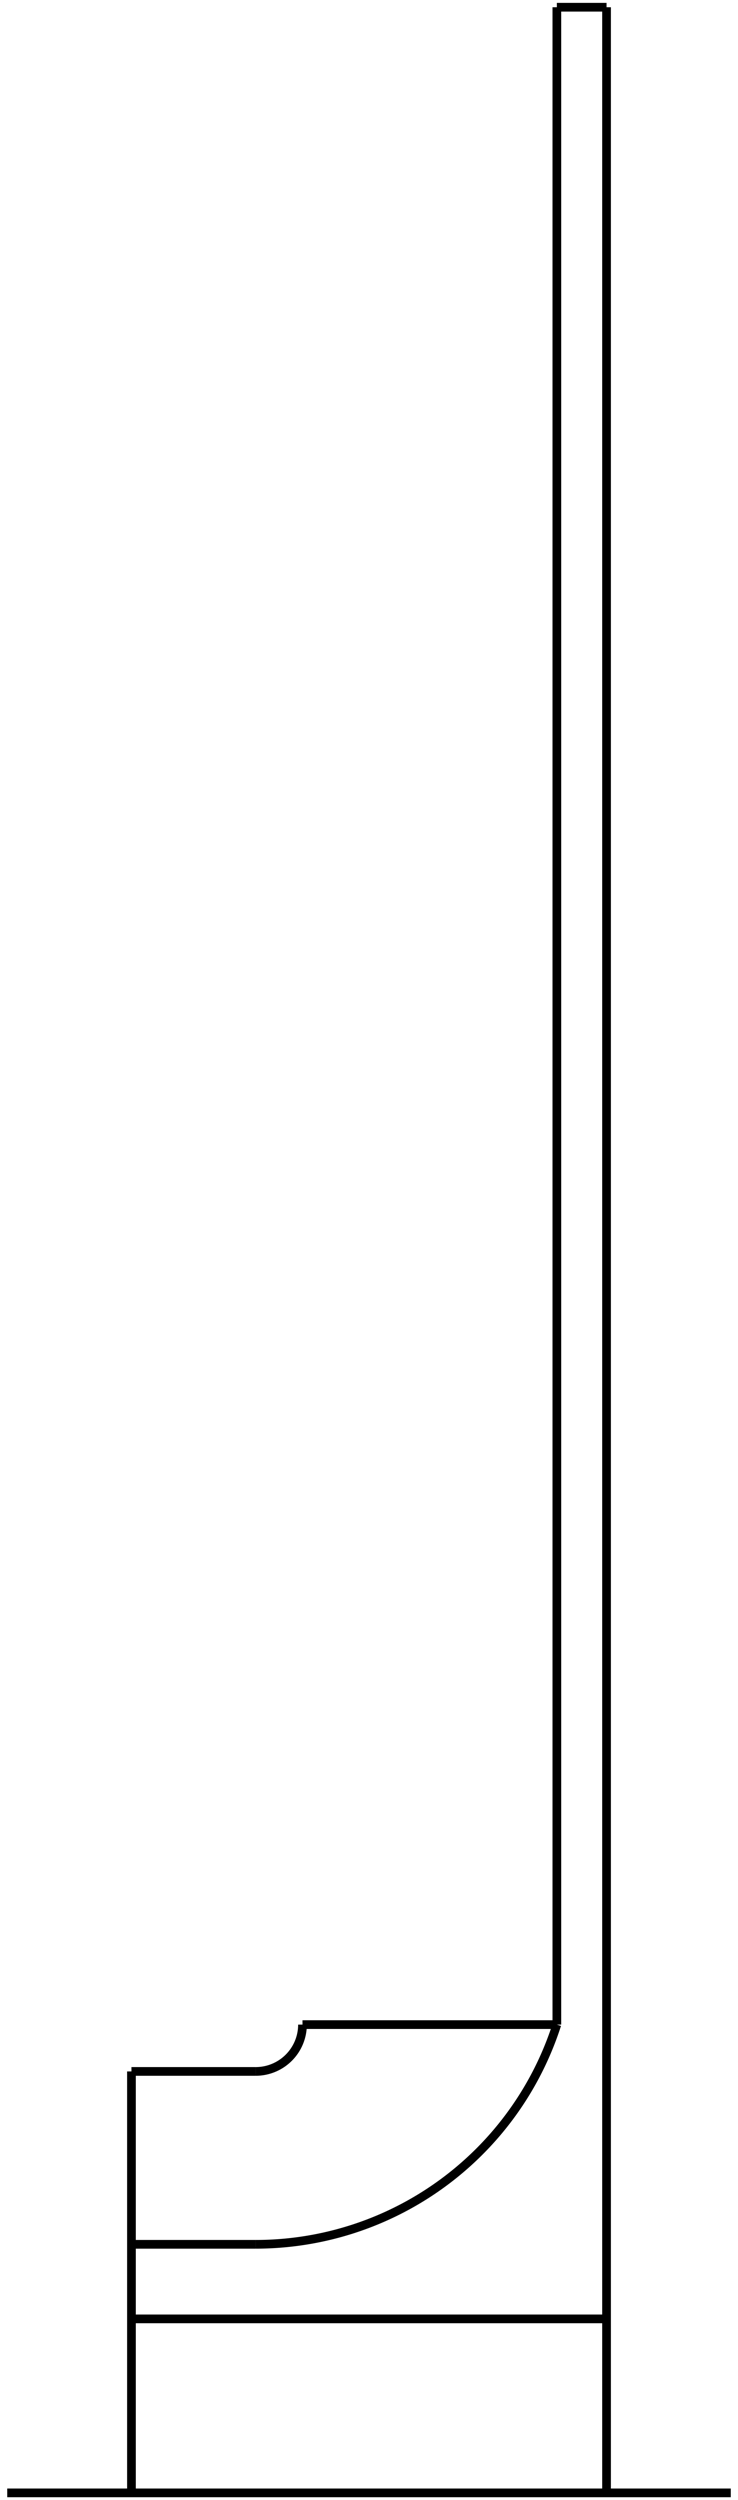<?xml version="1.0"?>
<!DOCTYPE svg PUBLIC "-//W3C//DTD SVG 1.1//EN" "http://www.w3.org/Graphics/SVG/1.1/DTD/svg11.dtd">
<svg width="29.704mm" height="100.582mm" viewBox="0 0 29.704 100.582" xmlns="http://www.w3.org/2000/svg" version="1.1">
<g id="Line" transform="translate(5.291,100.291) scale(1,-1)">
<path id="Line_w0000"  d="M 0.0 0.0 L 0.0 16.955 " stroke="#000000" stroke-width="0.35 px" style="stroke-width:0.35;stroke-miterlimit:4;stroke-dasharray:none;fill:none;fill-opacity:1;fill-rule: evenodd"/>
<title>b'Line'</title>
</g>
<g id="Line001" transform="translate(5.291,100.291) scale(1,-1)">
<path id="Line001_w0000"  d="M 0.0 10.0 L 5.0 10.0 " stroke="#000000" stroke-width="0.35 px" style="stroke-width:0.35;stroke-miterlimit:4;stroke-dasharray:none;fill:none;fill-opacity:1;fill-rule: evenodd"/>
<title>b'Line001'</title>
</g>
<g id="Line002" transform="translate(5.291,100.291) scale(1,-1)">
<path id="Line002_w0000"  d="M 0.0 16.955 L 5.0 16.955 " stroke="#000000" stroke-width="0.35 px" style="stroke-width:0.35;stroke-miterlimit:4;stroke-dasharray:none;fill:none;fill-opacity:1;fill-rule: evenodd"/>
<title>b'Line002'</title>
</g>
<g id="Line003" transform="translate(5.291,100.291) scale(1,-1)">
<path id="Line003_w0000"  d="M 17.122 18.839 L 17.122 100.0 " stroke="#000000" stroke-width="0.35 px" style="stroke-width:0.35;stroke-miterlimit:4;stroke-dasharray:none;fill:none;fill-opacity:1;fill-rule: evenodd"/>
<title>b'Line003'</title>
</g>
<g id="Line004" transform="translate(5.291,100.291) scale(1,-1)">
<path id="Line004_w0000"  d="M 17.122 18.839 L 6.884 18.839 " stroke="#000000" stroke-width="0.35 px" style="stroke-width:0.35;stroke-miterlimit:4;stroke-dasharray:none;fill:none;fill-opacity:1;fill-rule: evenodd"/>
<title>b'Line004'</title>
</g>
<g id="Line005" transform="translate(5.291,100.291) scale(1,-1)">
<path id="Line005_w0000"  d="M 17.122 100.0 L 19.122 100.0 " stroke="#000000" stroke-width="0.35 px" style="stroke-width:0.35;stroke-miterlimit:4;stroke-dasharray:none;fill:none;fill-opacity:1;fill-rule: evenodd"/>
<title>b'Line005'</title>
</g>
<g id="Line006" transform="translate(5.291,100.291) scale(1,-1)">
<path id="Line006_w0000"  d="M 19.122 100.0 L 19.122 0.0 " stroke="#000000" stroke-width="0.35 px" style="stroke-width:0.35;stroke-miterlimit:4;stroke-dasharray:none;fill:none;fill-opacity:1;fill-rule: evenodd"/>
<title>b'Line006'</title>
</g>
<g id="Line007" transform="translate(5.291,100.291) scale(1,-1)">
<path id="Line007_w0000"  d="M 0.0 7.0 L 19.122 7.0 " stroke="#000000" stroke-width="0.35 px" style="stroke-width:0.35;stroke-miterlimit:4;stroke-dasharray:none;fill:none;fill-opacity:1;fill-rule: evenodd"/>
<title>b'Line007'</title>
</g>
<g id="Line008" transform="translate(5.291,100.291) scale(1,-1)">
<path id="Line008_w0000"  d="M -5.0 0.0 L 24.122 0.0 " stroke="#000000" stroke-width="0.35 px" style="stroke-width:0.35;stroke-miterlimit:4;stroke-dasharray:none;fill:none;fill-opacity:1;fill-rule: evenodd"/>
<title>b'Line008'</title>
</g>
<g id="Arc" transform="translate(5.291,100.291) scale(1,-1)">
<path id="Arc_nwe0000"  d="M 5 10 A 12.731 12.731 0 0 1 17.122 18.839" stroke="#000000" stroke-width="0.35 px" style="stroke-width:0.35;stroke-miterlimit:4;stroke-dasharray:none;fill:none;fill-opacity:1;fill-rule: evenodd"/>
<title>b'Arc'</title>
</g>
<g id="Arc001" transform="translate(5.291,100.291) scale(1,-1)">
<path id="Arc001_nwe0000"  d="M 5.0 16.955 A 1.884 1.884 0 0 1 6.884 18.839" stroke="#000000" stroke-width="0.35 px" style="stroke-width:0.35;stroke-miterlimit:4;stroke-dasharray:none;fill:none;fill-opacity:1;fill-rule: evenodd"/>
<title>b'Arc001'</title>
</g>
</svg>